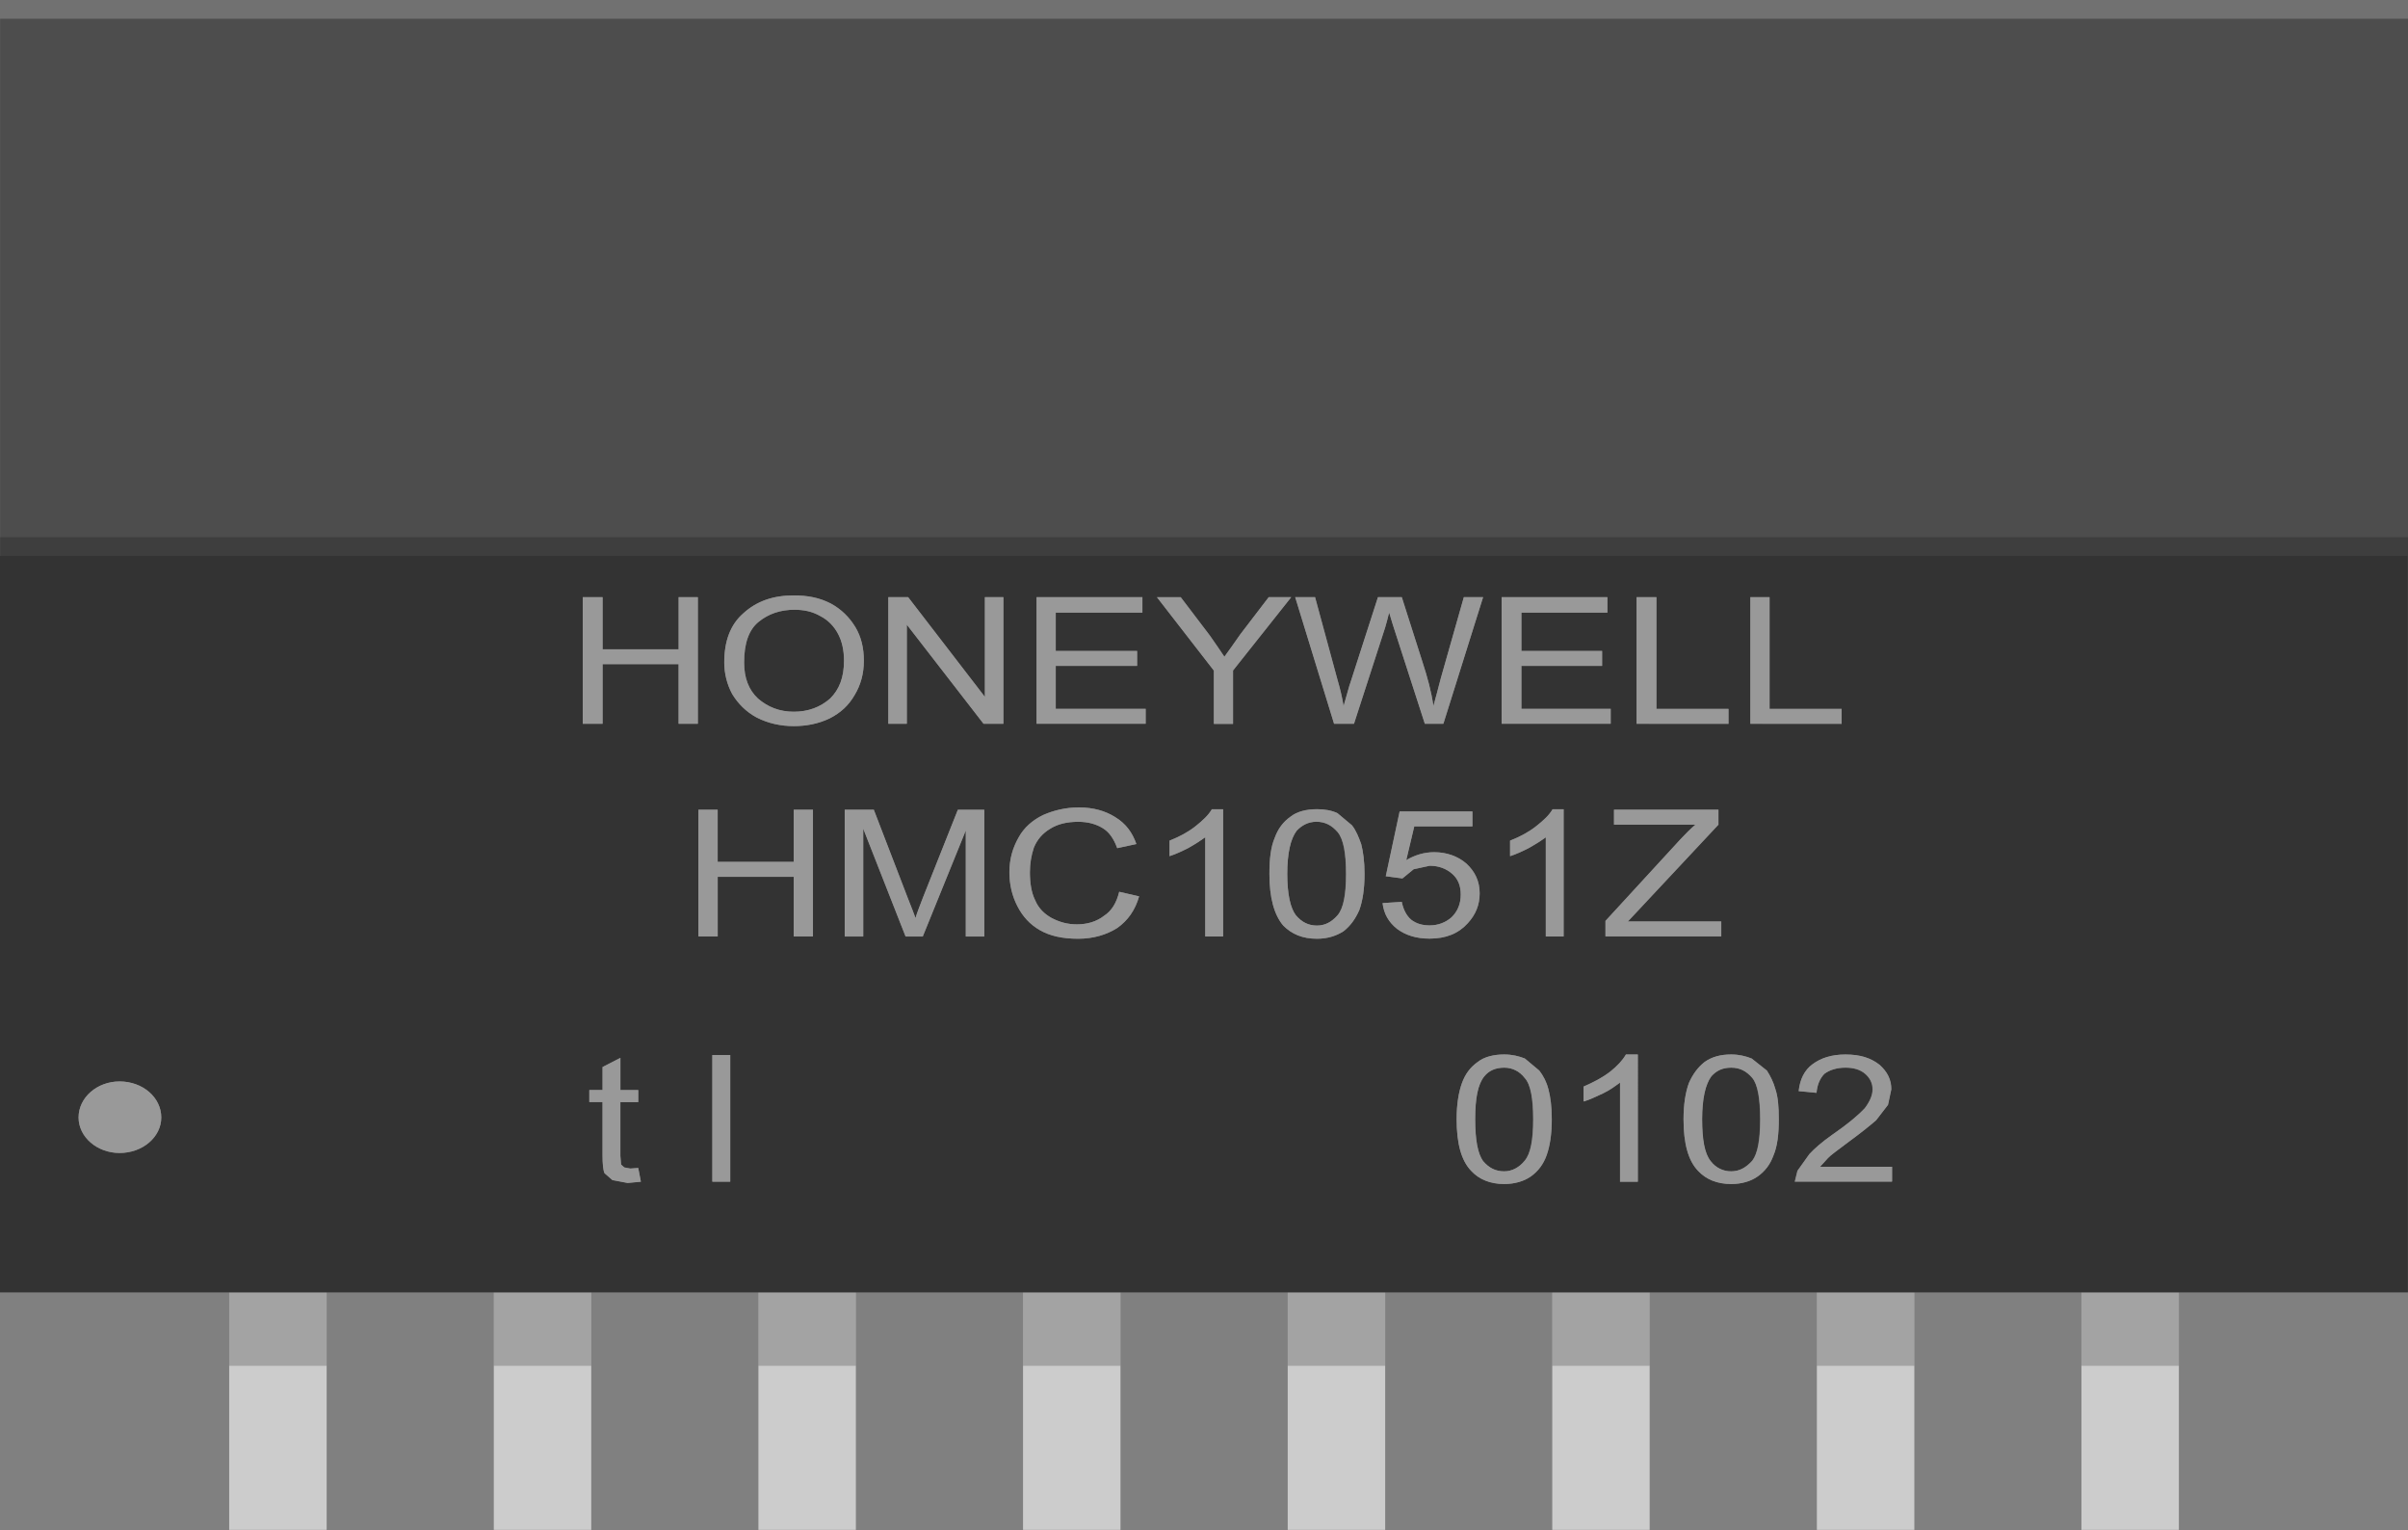 <?xml version="1.0" encoding="utf-8"?>
<!-- Generator: Adobe Illustrator 15.1.0, SVG Export Plug-In . SVG Version: 6.00 Build 0)  -->
<!DOCTYPE svg PUBLIC "-//W3C//DTD SVG 1.1//EN" "http://www.w3.org/Graphics/SVG/1.1/DTD/svg11.dtd">
<svg version="1.1" id="Ebene_1" xmlns:svg="http://www.w3.org/2000/svg"
	 xmlns="http://www.w3.org/2000/svg" xmlns:xlink="http://www.w3.org/1999/xlink" x="0px" y="0px" width="32.76px"
	 height="20.809px" viewBox="0 0 32.76 20.809" enable-background="new 0 0 32.76 20.809" xml:space="preserve">
<rect x="0" y="0" width="32.76" height="20.809" fill="#808080" stroke="none"/>
<rect x="0.001" y="0" fill="#4D4D4D" width="32.76" height="7.561"/>
<g>
	<g>
		<rect x="28.317" y="17.576" fill="#CCCCCC" width="1.326" height="3.231"/>
	</g>
	<g>
		<rect x="24.718" y="17.576" fill="#CCCCCC" width="1.326" height="3.231"/>
	</g>
	<g>
		<rect x="21.118" y="17.576" fill="#CCCCCC" width="1.325" height="3.231"/>
	</g>
	<g>
		<rect x="17.519" y="17.576" fill="#CCCCCC" width="1.326" height="3.231"/>
	</g>
	<g>
		<rect x="13.918" y="17.576" fill="#CCCCCC" width="1.326" height="3.231"/>
	</g>
	<g>
		<rect x="10.318" y="17.576" fill="#CCCCCC" width="1.326" height="3.231"/>
	</g>
	<g>
		<rect x="6.718" y="17.576" fill="#CCCCCC" width="1.326" height="3.231"/>
	</g>
	<g>
		<rect x="3.118" y="17.576" fill="#CCCCCC" width="1.326" height="3.231"/>
	</g>
</g>
<g opacity="0.2">
	<g>
		<rect x="28.317" y="17.576" width="1.326" height="1"/>
	</g>
	<g>
		<rect x="24.718" y="17.576" width="1.326" height="1"/>
	</g>
	<g>
		<rect x="21.118" y="17.576" width="1.325" height="1"/>
	</g>
	<g>
		<rect x="17.519" y="17.576" width="1.326" height="1"/>
	</g>
	<g>
		<rect x="13.918" y="17.576" width="1.326" height="1"/>
	</g>
	<g>
		<rect x="10.318" y="17.576" width="1.326" height="1"/>
	</g>
	<g>
		<rect x="6.718" y="17.576" width="1.326" height="1"/>
	</g>
	<g>
		<rect x="3.118" y="17.576" width="1.326" height="1"/>
	</g>
</g>
<rect x="0.001" y="0" opacity="0.2" fill="#FFFFFF" enable-background="new    " width="32.76" height="0.255"/>
<rect x="0.001" y="7.306" opacity="0.2" enable-background="new    " width="32.76" height="0.255"/>
<g>
	<path fill="#333333" d="M20.464,14.521c-0.116,0-0.207,0.039-0.271,0.117c-0.09,0.109-0.125,0.304-0.125,0.584
		c0,0.281,0.035,0.468,0.107,0.569c0.081,0.094,0.171,0.14,0.288,0.14c0.107,0,0.207-0.054,0.279-0.146
		c0.08-0.094,0.115-0.281,0.115-0.563c0-0.28-0.035-0.475-0.115-0.561C20.671,14.568,20.573,14.521,20.464,14.521 M23.552,14.521
		c-0.117,0-0.198,0.039-0.27,0.117c-0.082,0.109-0.127,0.304-0.127,0.584c0,0.281,0.035,0.468,0.116,0.569
		c0.072,0.094,0.172,0.14,0.279,0.14c0.116,0,0.206-0.054,0.288-0.146c0.072-0.094,0.107-0.281,0.107-0.563
		c0-0.28-0.035-0.475-0.107-0.561C23.759,14.568,23.669,14.521,23.552,14.521 M17.909,11.177c-0.108,0-0.199,0.047-0.271,0.125
		c-0.081,0.109-0.126,0.304-0.126,0.584c0,0.281,0.045,0.468,0.116,0.562c0.082,0.095,0.172,0.141,0.289,0.141
		c0.106,0,0.197-0.046,0.279-0.141c0.08-0.094,0.115-0.28,0.115-0.562c0-0.28-0.035-0.475-0.115-0.569
		C18.116,11.224,18.025,11.177,17.909,11.177 M10.808,8.293c-0.189,0-0.351,0.054-0.486,0.164c-0.135,0.108-0.198,0.296-0.198,0.553
		c0,0.211,0.063,0.375,0.189,0.491c0.135,0.117,0.297,0.179,0.486,0.179c0.198,0,0.36-0.062,0.495-0.179
		c0.126-0.125,0.189-0.289,0.189-0.515c0-0.141-0.027-0.265-0.081-0.365c-0.054-0.103-0.135-0.188-0.243-0.242
		C11.051,8.317,10.934,8.293,10.808,8.293 M1.627,15.682c-0.306,0-0.558-0.218-0.558-0.483c0-0.271,0.252-0.49,0.558-0.49
		c0.315,0,0.567,0.218,0.567,0.49C2.194,15.464,1.942,15.682,1.627,15.682 M8.018,14.988v-0.164h0.18v-0.312l0.243-0.125v0.437
		h0.243v0.164H8.44v0.733l0.009,0.117l0.045,0.039l0.081,0.015l0.108-0.008l0.036,0.187l-0.18,0.017l-0.207-0.039l-0.108-0.094
		c-0.018-0.039-0.027-0.125-0.027-0.25v-0.718L8.018,14.988 M9.691,16.072V14.35h0.243v1.722H9.691 M20.464,16.103
		c-0.188,0-0.342-0.063-0.449-0.179c-0.135-0.14-0.198-0.374-0.198-0.702c0-0.203,0.027-0.366,0.072-0.491s0.116-0.218,0.216-0.289
		c0.09-0.069,0.217-0.101,0.359-0.101c0.109,0,0.199,0.022,0.279,0.055l0.198,0.164c0.056,0.07,0.101,0.156,0.126,0.257
		c0.027,0.103,0.045,0.234,0.045,0.405c0,0.203-0.025,0.367-0.07,0.491c-0.045,0.125-0.117,0.218-0.217,0.288
		C20.734,16.064,20.608,16.103,20.464,16.103 M21.544,14.981v-0.203c0.145-0.063,0.262-0.125,0.361-0.202
		c0.098-0.078,0.17-0.156,0.215-0.234h0.162v1.729H22.04v-1.348c-0.063,0.046-0.135,0.101-0.234,0.148
		C21.706,14.918,21.626,14.957,21.544,14.981 M23.552,16.103c-0.189,0-0.342-0.063-0.45-0.179c-0.135-0.14-0.198-0.374-0.198-0.702
		c0-0.203,0.027-0.366,0.072-0.491c0.055-0.125,0.126-0.218,0.216-0.289c0.101-0.069,0.218-0.101,0.36-0.101
		c0.107,0,0.197,0.022,0.279,0.055l0.207,0.164c0.045,0.07,0.09,0.156,0.117,0.257c0.034,0.103,0.045,0.234,0.045,0.405
		c0,0.203-0.02,0.367-0.072,0.491c-0.045,0.125-0.117,0.218-0.217,0.288C23.821,16.064,23.696,16.103,23.552,16.103 M24.712,14.864
		L24.47,14.84c0.018-0.164,0.081-0.288,0.189-0.366c0.115-0.086,0.26-0.132,0.448-0.132c0.198,0,0.343,0.046,0.459,0.14
		c0.108,0.095,0.162,0.203,0.162,0.335l-0.045,0.211l-0.162,0.21c-0.081,0.07-0.207,0.173-0.378,0.297
		c-0.145,0.108-0.243,0.179-0.277,0.218l-0.109,0.118h0.982v0.201h-1.324l0.037-0.147l0.162-0.227
		c0.07-0.077,0.17-0.163,0.313-0.265c0.216-0.147,0.36-0.272,0.44-0.359c0.071-0.093,0.107-0.179,0.107-0.257
		c0-0.085-0.036-0.155-0.1-0.21c-0.071-0.062-0.162-0.085-0.271-0.085c-0.116,0-0.216,0.031-0.287,0.085
		C24.757,14.669,24.722,14.755,24.712,14.864 M19.079,11.948l-0.227-0.03l0.189-0.881h0.99v0.202h-0.791l-0.109,0.459
		c0.117-0.069,0.244-0.108,0.379-0.108c0.171,0,0.324,0.055,0.441,0.156c0.116,0.108,0.18,0.24,0.18,0.404
		c0,0.156-0.055,0.289-0.162,0.406c-0.126,0.14-0.297,0.21-0.521,0.21c-0.181,0-0.324-0.046-0.441-0.132
		c-0.116-0.093-0.18-0.203-0.197-0.351l0.262-0.017c0.018,0.102,0.063,0.188,0.127,0.242c0.07,0.054,0.151,0.078,0.252,0.078
		c0.115,0,0.215-0.039,0.297-0.109c0.08-0.078,0.125-0.18,0.125-0.312c0-0.117-0.035-0.21-0.117-0.281
		c-0.08-0.07-0.18-0.109-0.305-0.109l-0.219,0.048L19.079,11.948 M9.764,11.722h1.035v-0.709h0.261v1.723h-0.261v-0.811H9.764v0.811
		H9.502v-1.723h0.261V11.722 M12.455,12.487c0.018-0.063,0.054-0.155,0.099-0.272l0.477-1.2h0.36v1.723h-0.252v-1.441l-0.585,1.441
		h-0.234l-0.576-1.466v1.466h-0.252v-1.723h0.396l0.468,1.216C12.4,12.346,12.437,12.432,12.455,12.487 M21.958,11.216v-0.203h1.422
		v0.203l-1.115,1.192l-0.117,0.125h1.27v0.202h-1.575v-0.21l1.017-1.106c0.072-0.078,0.145-0.148,0.207-0.203H21.958 M15.911,11.645
		v-0.211c0.135-0.054,0.252-0.117,0.351-0.194c0.108-0.086,0.18-0.155,0.225-0.233h0.153v1.729h-0.243v-1.349
		c-0.063,0.046-0.135,0.093-0.234,0.148C16.073,11.582,15.982,11.621,15.911,11.645 M17.917,12.767
		c-0.197,0-0.342-0.062-0.459-0.179c-0.125-0.148-0.188-0.382-0.188-0.702c0-0.203,0.019-0.366,0.072-0.491
		c0.045-0.125,0.116-0.218,0.216-0.289c0.09-0.069,0.216-0.101,0.359-0.101c0.1,0,0.199,0.016,0.279,0.055l0.197,0.164
		c0.055,0.07,0.09,0.156,0.126,0.257c0.026,0.103,0.045,0.234,0.045,0.405c0,0.203-0.026,0.367-0.071,0.491
		c-0.055,0.125-0.125,0.218-0.216,0.289C18.179,12.728,18.062,12.767,17.917,12.767 M20.546,11.645v-0.211
		c0.135-0.054,0.252-0.117,0.351-0.194c0.108-0.086,0.181-0.155,0.226-0.233h0.152v1.729h-0.242v-1.349
		c-0.063,0.046-0.137,0.093-0.234,0.148C20.708,11.582,20.618,11.621,20.546,11.645 M14.668,12.767
		c-0.216,0-0.387-0.039-0.522-0.117c-0.135-0.078-0.234-0.187-0.306-0.327c-0.072-0.141-0.108-0.296-0.108-0.46
		c0-0.179,0.045-0.334,0.126-0.475c0.072-0.132,0.189-0.234,0.333-0.304c0.144-0.063,0.306-0.103,0.486-0.103
		c0.198,0,0.36,0.047,0.495,0.133c0.144,0.087,0.234,0.211,0.288,0.366L15.2,11.536c-0.045-0.125-0.108-0.22-0.198-0.273
		c-0.09-0.055-0.198-0.086-0.333-0.086c-0.153,0-0.279,0.031-0.378,0.093c-0.108,0.063-0.18,0.148-0.225,0.258
		c-0.036,0.109-0.054,0.219-0.054,0.334c0,0.142,0.018,0.273,0.072,0.383c0.045,0.108,0.126,0.188,0.225,0.241
		c0.108,0.056,0.216,0.086,0.342,0.086c0.144,0,0.27-0.04,0.369-0.116c0.108-0.07,0.171-0.18,0.207-0.327l0.271,0.062
		c-0.054,0.188-0.153,0.328-0.297,0.43C15.056,12.712,14.875,12.767,14.668,12.767 M8.198,8.831h1.035V8.122h0.261v1.722H9.232
		V9.033H8.198v0.811h-0.27V8.122h0.27V8.831 M13.399,9.478V8.122h0.252v1.722h-0.27l-1.044-1.348v1.348h-0.252V8.122h0.27
		L13.399,9.478 M14.102,9.844V8.122h1.44v0.21h-1.179v0.521h1.107v0.203h-1.107v0.584h1.224v0.203H14.102 M16.658,8.932
		c0.063-0.086,0.135-0.188,0.216-0.304l0.387-0.506h0.306l-0.792,0.997v0.725h-0.261V9.119L15.74,8.122h0.324l0.396,0.521
		C16.532,8.745,16.595,8.839,16.658,8.932 M20.177,8.122l-0.54,1.722h-0.252l-0.423-1.309c-0.036-0.109-0.055-0.18-0.063-0.203
		C18.88,8.41,18.861,8.48,18.845,8.535l-0.424,1.309h-0.27l-0.529-1.722h0.27l0.307,1.13c0.035,0.117,0.063,0.242,0.082,0.351
		c0.053-0.18,0.079-0.289,0.09-0.312l0.377-1.169h0.324l0.278,0.873c0.071,0.218,0.125,0.421,0.151,0.607
		c0.026-0.102,0.063-0.227,0.1-0.375l0.314-1.105H20.177 M20.429,9.844V8.122h1.439v0.21h-1.17v0.521h1.098v0.203h-1.098v0.584
		h1.215v0.203H20.429 M22.265,9.844V8.122h0.271v1.52h0.979v0.203L22.265,9.844 M23.813,9.844V8.122h0.263v1.52h0.979v0.203
		L23.813,9.844 M10.798,9.875c-0.18,0-0.351-0.039-0.504-0.117C10.15,9.68,10.042,9.572,9.961,9.439
		C9.89,9.307,9.854,9.159,9.854,9.01c0-0.288,0.081-0.514,0.261-0.67c0.18-0.164,0.405-0.242,0.684-0.242
		c0.189,0,0.351,0.031,0.504,0.109c0.144,0.078,0.252,0.187,0.333,0.318c0.081,0.134,0.117,0.289,0.117,0.46
		c0,0.18-0.045,0.334-0.126,0.468c-0.081,0.141-0.189,0.241-0.342,0.318C11.131,9.844,10.97,9.875,10.798,9.875 M32.759,7.561
		h-32.76v10.017h32.76V7.561"/>
	<polyline fill="#999999" points="9.494,8.122 9.232,8.122 9.232,8.831 8.198,8.831 8.198,8.122 7.928,8.122 7.928,9.844 
		8.198,9.844 8.198,9.033 9.232,9.033 9.232,9.844 9.494,9.844 9.494,8.122 	"/>
	<path fill="#999999" d="M10.798,9.68c-0.189,0-0.351-0.062-0.486-0.179c-0.126-0.117-0.189-0.28-0.189-0.491
		c0-0.257,0.063-0.444,0.198-0.553c0.135-0.109,0.297-0.164,0.486-0.164c0.126,0,0.243,0.022,0.351,0.085
		c0.108,0.055,0.189,0.141,0.243,0.243c0.054,0.101,0.081,0.226,0.081,0.365c0,0.227-0.063,0.39-0.189,0.515
		C11.159,9.618,10.997,9.68,10.798,9.68 M10.798,8.098c-0.279,0-0.504,0.078-0.684,0.242c-0.18,0.156-0.261,0.382-0.261,0.67
		c0,0.148,0.036,0.296,0.108,0.429c0.081,0.133,0.189,0.242,0.333,0.32c0.153,0.078,0.324,0.117,0.504,0.117
		c0.171,0,0.333-0.031,0.486-0.103c0.153-0.078,0.261-0.179,0.342-0.318c0.081-0.134,0.126-0.288,0.126-0.468
		c0-0.172-0.036-0.327-0.117-0.46c-0.081-0.132-0.189-0.24-0.333-0.318C11.149,8.129,10.988,8.098,10.798,8.098"/>
	<polyline fill="#999999" points="13.651,8.122 13.399,8.122 13.399,9.478 12.355,8.122 12.085,8.122 12.085,9.844 12.337,9.844 
		12.337,8.496 13.381,9.844 13.651,9.844 13.651,8.122 	"/>
	<polyline fill="#999999" points="15.542,8.122 14.102,8.122 14.102,9.844 15.586,9.844 15.586,9.641 14.363,9.641 14.363,9.057 
		15.47,9.057 15.47,8.854 14.363,8.854 14.363,8.332 15.542,8.332 15.542,8.122 	"/>
	<path fill="#999999" d="M17.566,8.122h-0.306l-0.387,0.506c-0.081,0.117-0.153,0.218-0.216,0.304
		c-0.063-0.093-0.126-0.187-0.198-0.288l-0.396-0.521H15.74l0.774,0.998v0.725h0.261V9.119L17.566,8.122"/>
	<path fill="#999999" d="M20.177,8.122h-0.262l-0.314,1.105c-0.036,0.148-0.072,0.273-0.1,0.375c-0.026-0.187-0.08-0.39-0.152-0.607
		l-0.279-0.873h-0.324l-0.377,1.169c-0.011,0.022-0.037,0.132-0.091,0.312c-0.018-0.109-0.045-0.233-0.081-0.351l-0.307-1.13h-0.27
		l0.529,1.722h0.271l0.424-1.309c0.017-0.056,0.035-0.125,0.054-0.203c0.011,0.022,0.027,0.094,0.063,0.203l0.423,1.309h0.252
		L20.177,8.122"/>
	<polyline fill="#999999" points="21.868,8.122 20.429,8.122 20.429,9.844 21.913,9.844 21.913,9.641 20.698,9.641 20.698,9.057 
		21.796,9.057 21.796,8.854 20.698,8.854 20.698,8.332 21.868,8.332 21.868,8.122 	"/>
	<polyline fill="#999999" points="22.534,8.122 22.265,8.122 22.265,9.844 23.516,9.844 23.516,9.641 22.534,9.641 22.534,8.122 	
		"/>
	<polyline fill="#999999" points="24.073,8.122 23.813,8.122 23.813,9.844 25.055,9.844 25.055,9.641 24.073,9.641 24.073,8.122 	
		"/>
	<polyline fill="#999999" points="11.06,11.013 10.798,11.013 10.798,11.722 9.764,11.722 9.764,11.013 9.502,11.013 9.502,12.736 
		9.764,12.736 9.764,11.926 10.798,11.926 10.798,12.736 11.06,12.736 11.06,11.013 	"/>
	<path fill="#999999" d="M13.391,11.013h-0.36l-0.477,1.2c-0.045,0.117-0.081,0.21-0.099,0.272
		c-0.018-0.055-0.054-0.141-0.099-0.257l-0.468-1.216h-0.396v1.723h0.252V11.27l0.576,1.466h0.234l0.585-1.441v1.441h0.252V11.013"
		/>
	<path fill="#999999" d="M14.678,10.982c-0.18,0-0.342,0.04-0.486,0.103c-0.144,0.069-0.261,0.172-0.333,0.304
		c-0.081,0.141-0.126,0.296-0.126,0.475c0,0.164,0.036,0.32,0.108,0.46c0.072,0.141,0.171,0.25,0.306,0.327
		c0.135,0.078,0.306,0.117,0.522,0.117c0.207,0,0.387-0.055,0.531-0.147c0.144-0.102,0.243-0.242,0.297-0.43l-0.271-0.062
		c-0.036,0.147-0.099,0.257-0.207,0.327c-0.099,0.078-0.225,0.116-0.369,0.116c-0.126,0-0.234-0.03-0.342-0.086
		c-0.099-0.055-0.18-0.133-0.225-0.241c-0.054-0.109-0.072-0.241-0.072-0.383c0-0.115,0.018-0.226,0.054-0.334
		c0.045-0.108,0.117-0.194,0.225-0.258c0.099-0.062,0.225-0.093,0.378-0.093c0.135,0,0.243,0.031,0.333,0.086
		c0.09,0.054,0.153,0.148,0.198,0.272l0.261-0.056c-0.054-0.156-0.144-0.279-0.288-0.366C15.038,11.029,14.875,10.982,14.678,10.982
		"/>
	<path fill="#999999" d="M16.64,11.006h-0.153c-0.045,0.077-0.117,0.147-0.225,0.233c-0.099,0.078-0.216,0.141-0.351,0.194v0.211
		c0.072-0.022,0.162-0.063,0.252-0.108c0.099-0.056,0.171-0.103,0.234-0.148v1.349h0.243V11.006"/>
	<path fill="#999999" d="M17.917,12.588c-0.116,0-0.207-0.046-0.287-0.141c-0.072-0.094-0.117-0.28-0.117-0.562
		c0-0.28,0.045-0.475,0.126-0.584c0.071-0.078,0.162-0.125,0.271-0.125c0.116,0,0.207,0.047,0.289,0.14
		c0.08,0.095,0.115,0.289,0.115,0.569c0,0.281-0.035,0.468-0.115,0.562C18.116,12.542,18.025,12.588,17.917,12.588 M17.917,11.006
		c-0.145,0-0.271,0.031-0.359,0.101c-0.1,0.07-0.171,0.164-0.216,0.289c-0.054,0.125-0.072,0.288-0.072,0.491
		c0,0.32,0.063,0.554,0.188,0.702c0.117,0.117,0.262,0.179,0.459,0.179c0.145,0,0.262-0.039,0.36-0.101
		c0.091-0.07,0.161-0.164,0.216-0.289c0.045-0.125,0.071-0.288,0.071-0.491c0-0.171-0.019-0.304-0.045-0.405
		c-0.036-0.101-0.071-0.187-0.126-0.257l-0.197-0.165C18.116,11.021,18.017,11.006,17.917,11.006"/>
	<path fill="#999999" d="M20.032,11.036h-0.99l-0.188,0.881l0.226,0.03l0.152-0.125l0.217-0.047c0.127,0,0.225,0.039,0.307,0.109
		c0.08,0.07,0.117,0.164,0.117,0.281c0,0.132-0.045,0.233-0.127,0.312c-0.08,0.07-0.181,0.109-0.297,0.109
		c-0.1,0-0.181-0.023-0.252-0.078c-0.063-0.055-0.107-0.141-0.127-0.242l-0.261,0.017c0.019,0.147,0.081,0.257,0.198,0.351
		c0.117,0.086,0.261,0.132,0.441,0.132c0.225,0,0.396-0.07,0.521-0.21c0.108-0.117,0.161-0.25,0.161-0.406
		c0-0.164-0.063-0.296-0.18-0.404c-0.115-0.101-0.269-0.155-0.439-0.155c-0.135,0-0.262,0.039-0.379,0.108l0.109-0.459h0.791V11.036
		"/>
	<path fill="#999999" d="M21.274,11.006h-0.152c-0.045,0.078-0.117,0.147-0.227,0.233c-0.1,0.078-0.216,0.141-0.352,0.194v0.211
		c0.072-0.022,0.162-0.063,0.252-0.108c0.1-0.056,0.172-0.103,0.234-0.148v1.349h0.242v-1.73"/>
	<path fill="#999999" d="M23.38,11.013h-1.422v0.203h1.106c-0.063,0.054-0.135,0.125-0.207,0.203l-1.016,1.106v0.21h1.575v-0.202
		h-1.271l0.117-0.125l1.116-1.192V11.013"/>
	<path fill="#999999" d="M20.464,15.931c-0.116,0-0.207-0.046-0.287-0.14c-0.072-0.102-0.107-0.288-0.107-0.569
		c0-0.28,0.035-0.475,0.125-0.584c0.063-0.078,0.153-0.117,0.271-0.117c0.107,0,0.207,0.047,0.279,0.141
		c0.08,0.086,0.115,0.28,0.115,0.561c0,0.281-0.035,0.468-0.115,0.563C20.671,15.877,20.573,15.931,20.464,15.931 M20.464,14.342
		c-0.143,0-0.271,0.031-0.359,0.101c-0.1,0.07-0.171,0.164-0.216,0.289s-0.072,0.288-0.072,0.491c0,0.328,0.063,0.563,0.198,0.702
		c0.107,0.117,0.261,0.179,0.449,0.179c0.145,0,0.271-0.039,0.361-0.102c0.098-0.07,0.17-0.163,0.215-0.288s0.071-0.288,0.071-0.491
		c0-0.171-0.018-0.304-0.045-0.405c-0.026-0.102-0.071-0.188-0.125-0.258l-0.196-0.164C20.663,14.365,20.573,14.342,20.464,14.342"
		/>
	<path fill="#999999" d="M22.282,14.342H22.12c-0.045,0.078-0.117,0.156-0.215,0.234c-0.101,0.077-0.218,0.14-0.361,0.202v0.203
		c0.082-0.022,0.162-0.063,0.262-0.108c0.1-0.047,0.171-0.103,0.234-0.148v1.348h0.242V14.342"/>
	<path fill="#999999" d="M23.552,15.931c-0.107,0-0.207-0.046-0.279-0.14c-0.081-0.102-0.115-0.288-0.115-0.569
		c0-0.28,0.045-0.475,0.125-0.584c0.071-0.078,0.152-0.117,0.271-0.117s0.207,0.047,0.288,0.141c0.072,0.086,0.107,0.28,0.107,0.561
		c0,0.281-0.035,0.468-0.107,0.563C23.759,15.877,23.669,15.931,23.552,15.931 M23.552,14.342c-0.145,0-0.262,0.031-0.36,0.101
		c-0.09,0.07-0.161,0.164-0.216,0.289c-0.045,0.125-0.072,0.288-0.072,0.491c0,0.328,0.063,0.563,0.198,0.702
		c0.108,0.117,0.261,0.179,0.45,0.179c0.145,0,0.271-0.039,0.359-0.102c0.1-0.07,0.172-0.163,0.217-0.288
		c0.054-0.125,0.072-0.288,0.072-0.491c0-0.171-0.011-0.304-0.045-0.405c-0.027-0.101-0.072-0.187-0.117-0.257l-0.207-0.164
		C23.749,14.365,23.659,14.342,23.552,14.342"/>
	<path fill="#999999" d="M25.108,14.342c-0.188,0-0.333,0.046-0.449,0.132c-0.107,0.078-0.172,0.203-0.188,0.366l0.243,0.023
		c0.009-0.108,0.045-0.194,0.107-0.258c0.071-0.054,0.172-0.085,0.287-0.085c0.108,0,0.198,0.023,0.271,0.085
		c0.063,0.056,0.099,0.125,0.099,0.21c0,0.078-0.036,0.164-0.106,0.257c-0.082,0.087-0.227,0.211-0.441,0.359
		c-0.145,0.102-0.243,0.188-0.314,0.265l-0.162,0.227l-0.035,0.147h1.322v-0.201h-0.98l0.107-0.118
		c0.035-0.039,0.135-0.109,0.278-0.218c0.171-0.125,0.297-0.227,0.378-0.297l0.162-0.21l0.045-0.211c0-0.132-0.054-0.24-0.162-0.335
		C25.45,14.388,25.307,14.342,25.108,14.342"/>
	<path fill="#999999" d="M8.44,14.388l-0.243,0.125v0.313h-0.18v0.163h0.18v0.718c0,0.125,0.009,0.21,0.027,0.25l0.108,0.094
		l0.207,0.039l0.18-0.017l-0.036-0.187l-0.108,0.008l-0.081-0.015L8.45,15.84L8.44,15.723V14.99h0.243v-0.163H8.44V14.388"/>
	<polyline fill="#999999" points="9.935,14.349 9.691,14.349 9.691,16.072 9.935,16.072 9.935,14.349 	"/>
	<path fill="#999999" d="M1.627,14.708c-0.306,0-0.558,0.218-0.558,0.49c0,0.267,0.252,0.483,0.558,0.483
		c0.315,0,0.567-0.218,0.567-0.483C2.194,14.926,1.942,14.708,1.627,14.708"/>
</g>
</svg>
